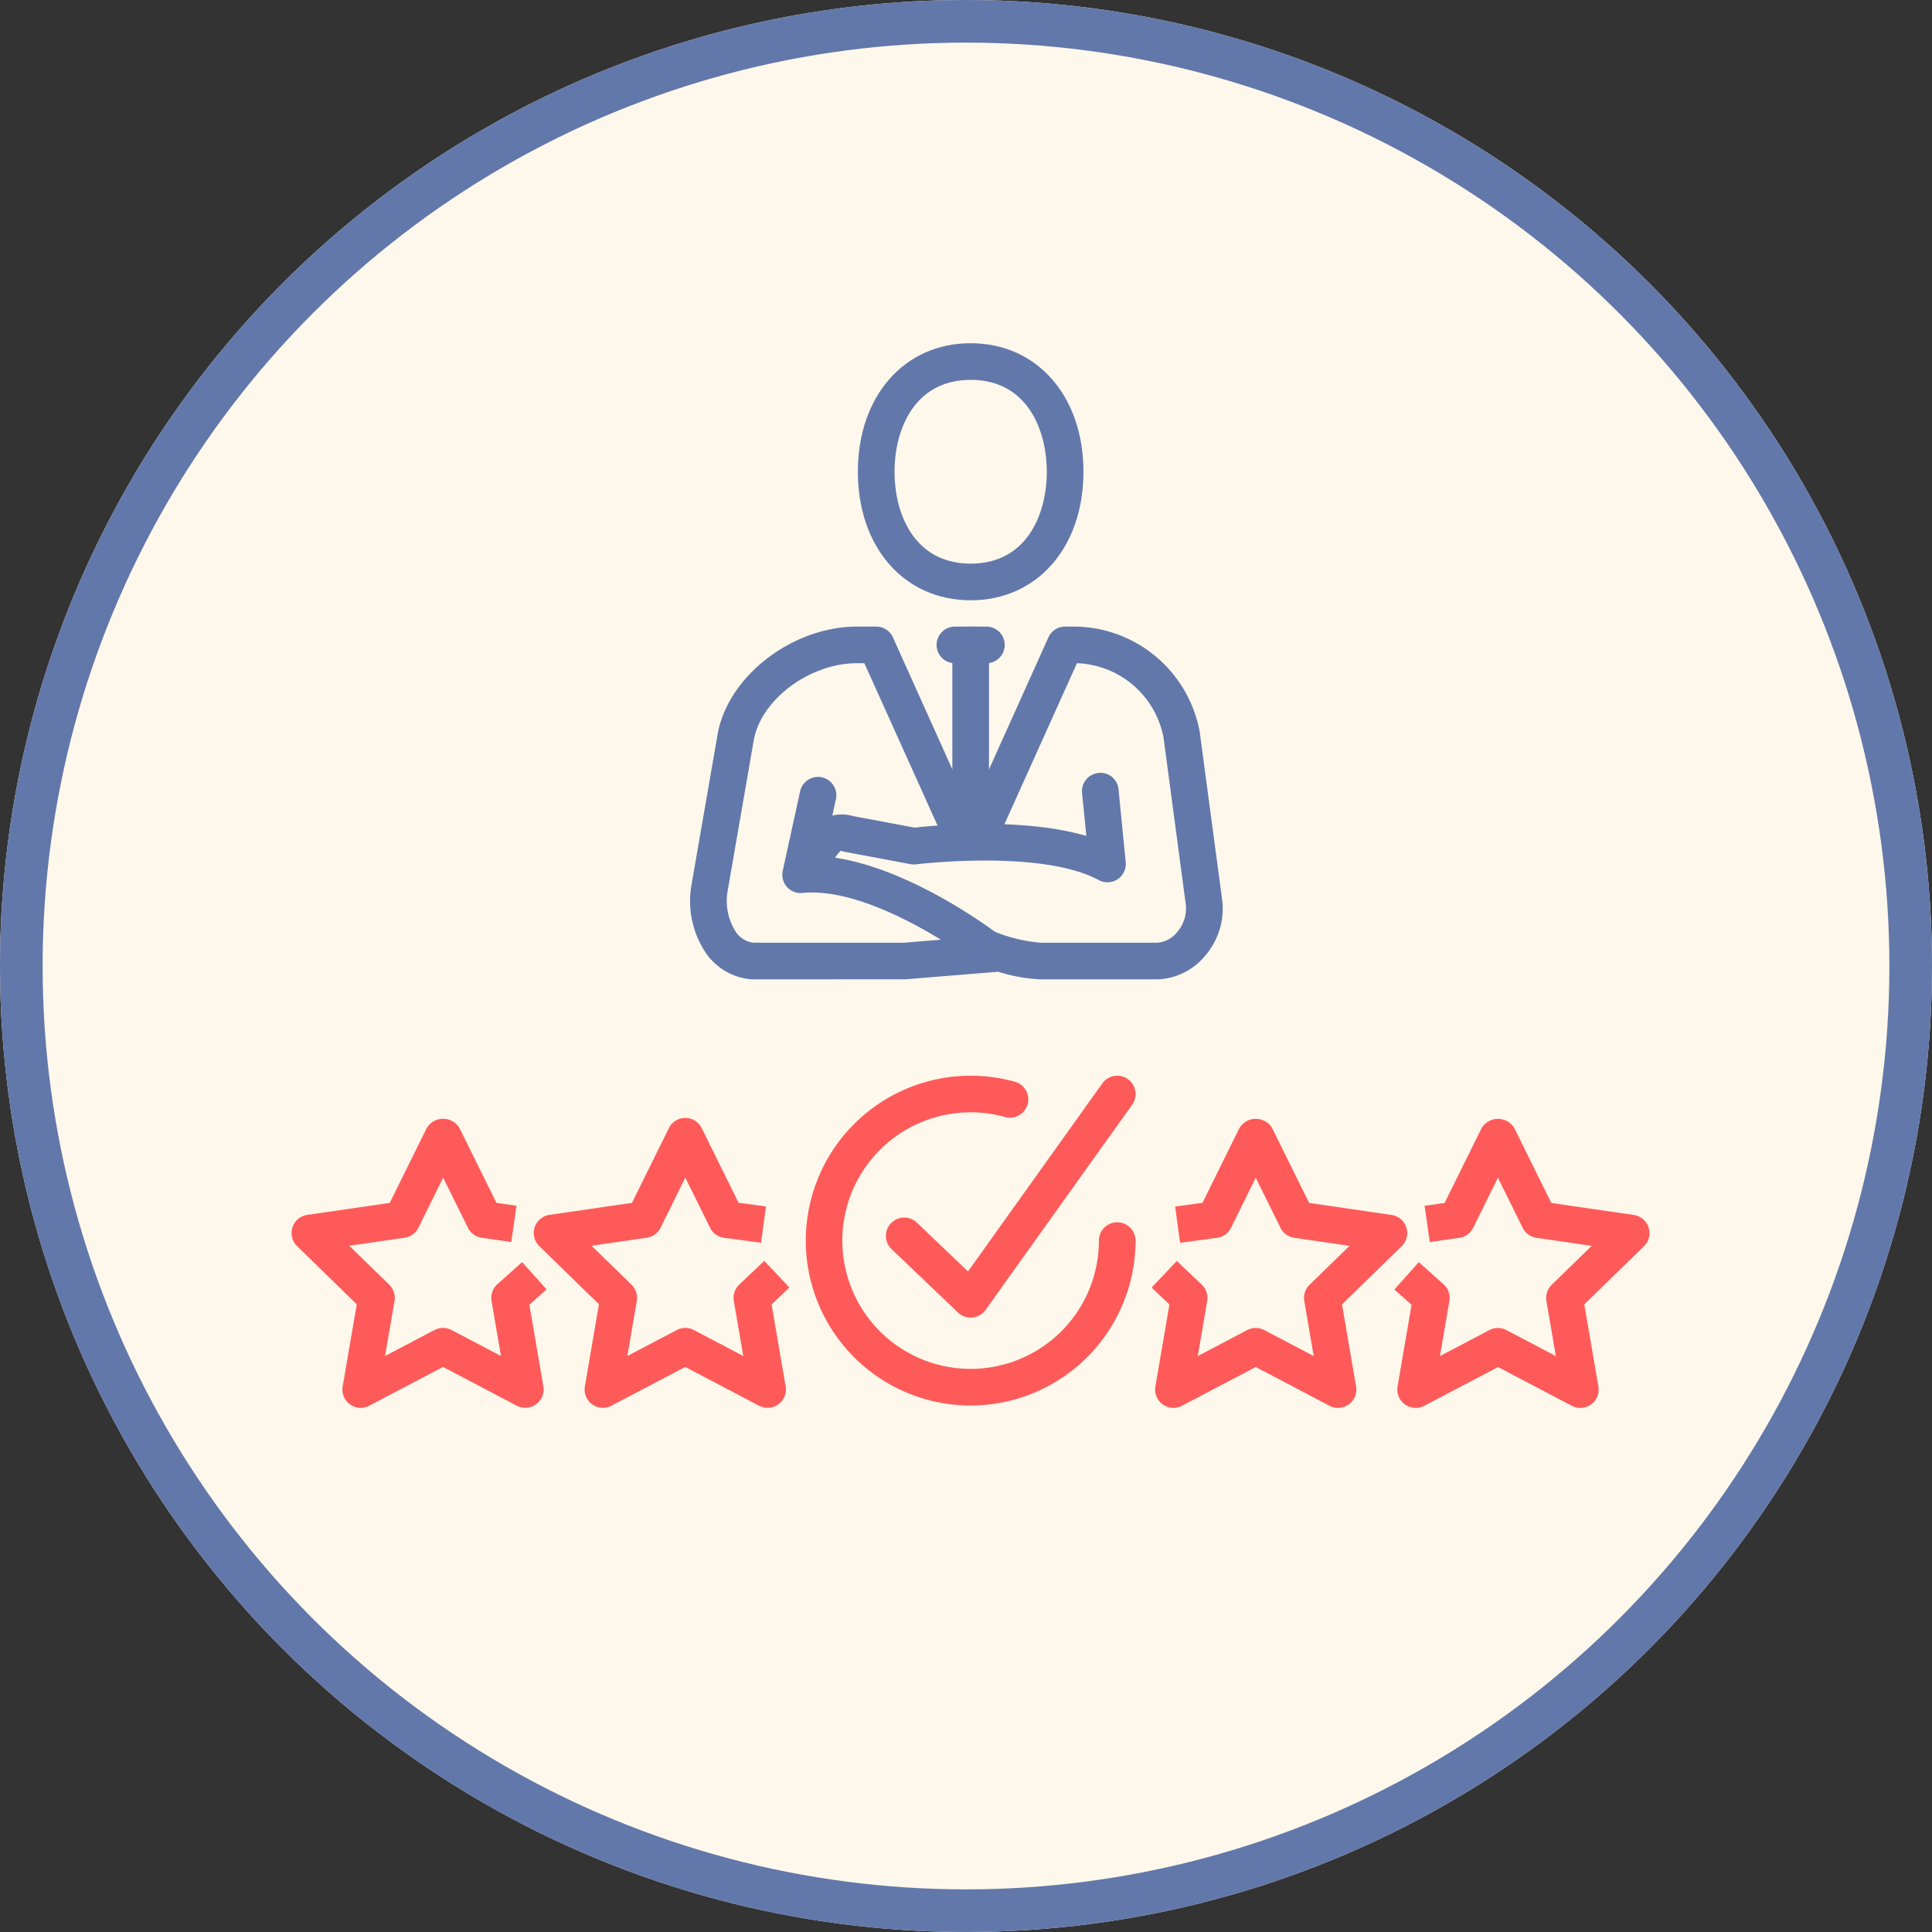 <svg xmlns="http://www.w3.org/2000/svg" width="136" height="136" viewBox="0 0 136 136">
  <rect x="0" y="0" width="136" height="136" fill="#333333" stroke="none"/>
  <g id="Grupo_12221" data-name="Grupo 12221" transform="translate(-538 -2180)">
    <g id="Elipse_644" data-name="Elipse 644" transform="translate(538 2180)" fill="#fdf8eb" stroke="#6278aa" stroke-width="3">
      <circle cx="68" cy="68" r="68" stroke="none"/>
      <circle cx="68" cy="68" r="66.5" fill="none"/>
    </g>
    <g id="Grupo_12123" data-name="Grupo 12123" transform="translate(155.586 2060.138)">
      <g id="Grupo_12118" data-name="Grupo 12118" transform="translate(431.002 144.023)">
        <g id="Grupo_12117" data-name="Grupo 12117">
          <path id="Trazado_19980" data-name="Trazado 19980" d="M441.647,162.068h-2.216a1.29,1.29,0,0,1,0-2.58h2.216a1.29,1.29,0,0,1,0,2.58Z" transform="translate(-420.799 -139.541)" fill="#6278aa"/>
          <g id="Grupo_12116" data-name="Grupo 12116" transform="translate(11.801)">
            <path id="Trazado_19981" data-name="Trazado 19981" d="M441.784,162.118c-4.674,0-7.939-3.721-7.939-9.047s3.265-9.048,7.939-9.048,7.939,3.721,7.939,9.048S446.458,162.118,441.784,162.118Zm0-15.515c-3.956,0-5.359,3.485-5.359,6.468s1.4,6.467,5.359,6.467,5.359-3.484,5.359-6.467S445.74,146.6,441.784,146.6Z" transform="translate(-433.845 -144.023)" fill="#6278aa"/>
          </g>
          <path id="Trazado_19982" data-name="Trazado 19982" d="M440.29,174.258a1.289,1.289,0,0,1-1.29-1.29v-12.19a1.29,1.29,0,1,1,2.58,0v12.19A1.289,1.289,0,0,1,440.29,174.258Z" transform="translate(-420.55 -139.541)" fill="#6278aa"/>
          <path id="Trazado_19983" data-name="Trazado 19983" d="M431.171,175.614a1.29,1.29,0,0,1-1.045-2.046l1.341-1.859a2.842,2.842,0,0,1,3.2-1.194l4.316.81c1.243-.139,7.529-.751,12.092.584l-.3-3.021a1.289,1.289,0,0,1,1.156-1.41,1.27,1.27,0,0,1,1.411,1.157l.506,5.121a1.29,1.29,0,0,1-1.9,1.261c-4.04-2.175-12.768-1.12-12.856-1.109a1.413,1.413,0,0,1-.4-.012l-4.629-.868a1.291,1.291,0,0,1-.276-.085c.014.021-.133.13-.236.275l-1.343,1.86A1.286,1.286,0,0,1,431.171,175.614Z" transform="translate(-423.193 -137.227)" fill="#6278aa"/>
          <path id="Trazado_19984" data-name="Trazado 19984" d="M457.58,184.321h-8.234a11.839,11.839,0,0,1-2.99-.542c-.04.006-.08.013-.121.015l-6.373.521-10.8.005a1.191,1.191,0,0,1-.135-.008,4.327,4.327,0,0,1-3.026-1.7,6.551,6.551,0,0,1-1.123-4.9l1.873-10.8c.823-4.041,5.3-7.424,9.779-7.424h1.358a1.291,1.291,0,0,1,1.176.761l5.474,12.154,5.471-12.154a1.291,1.291,0,0,1,1.176-.761h.792a9.043,9.043,0,0,1,8.679,7.387l1.562,11.679a5.068,5.068,0,0,1-1.161,4.087A4.551,4.551,0,0,1,457.58,184.321ZM446.14,180.97a11.023,11.023,0,0,0,3.205.771h8.234a1.986,1.986,0,0,0,1.408-.767,2.514,2.514,0,0,0,.578-2.038L458.013,167.3a6.441,6.441,0,0,0-6.094-5.235L446.588,173.9a2.432,2.432,0,0,1-2.153,1.344h0a2.4,2.4,0,0,1-2.11-1.263l-5.371-11.915h-.524c-3.281,0-6.667,2.488-7.245,5.322l-1.861,10.734a4.034,4.034,0,0,0,.618,2.912,1.749,1.749,0,0,0,1.2.706h10.618l2.576-.213c-2.509-1.537-6.556-3.605-9.739-3.288a1.27,1.27,0,0,1-1.09-.426,1.292,1.292,0,0,1-.3-1.134l1.221-5.578a1.29,1.29,0,1,1,2.52.552l-.878,4.01C439.368,176.088,445.236,180.3,446.14,180.97Z" transform="translate(-424.696 -139.541)" fill="#6278aa"/>
        </g>
      </g>
      <g id="Grupo_12122" data-name="Grupo 12122" transform="translate(402.937 195.586)">
        <g id="Grupo_12119" data-name="Grupo 12119" transform="translate(36.195)">
          <path id="Trazado_19985" data-name="Trazado 19985" d="M442.608,207.216a11.608,11.608,0,1,1,3.114-22.792,1.289,1.289,0,1,1-.69,2.484,9.03,9.03,0,1,0,6.605,8.7,1.29,1.29,0,1,1,2.58,0A11.62,11.62,0,0,1,442.608,207.216Z" transform="translate(-431 -184)" fill="#ff5a5a"/>
          <path id="Trazado_19986" data-name="Trazado 19986" d="M441.339,201.026a1.283,1.283,0,0,1-.89-.357l-4.674-4.464a1.289,1.289,0,1,1,1.78-1.865l3.6,3.437,9.456-13.236a1.289,1.289,0,1,1,2.1,1.5l-10.32,14.446a1.286,1.286,0,0,1-.927.535C441.419,201.024,441.379,201.026,441.339,201.026Z" transform="translate(-429.732 -184)" fill="#ff5a5a"/>
        </g>
        <g id="Grupo_12120" data-name="Grupo 12120" transform="translate(60.541 3.029)">
          <path id="Trazado_19987" data-name="Trazado 19987" d="M463,206.7a1.282,1.282,0,0,1-.6-.148l-5.193-2.729-5.194,2.729a1.289,1.289,0,0,1-1.87-1.359l.989-5.771-1.255-1.19,1.773-1.872,1.755,1.664a1.287,1.287,0,0,1,.384,1.154l-.664,3.875,3.481-1.829a1.287,1.287,0,0,1,1.2,0l3.481,1.829-.664-3.875a1.291,1.291,0,0,1,.37-1.141l2.816-2.743-3.89-.566a1.29,1.29,0,0,1-.971-.706l-1.74-3.525-1.74,3.525a1.294,1.294,0,0,1-.984.708l-2.605.351-.346-2.556,1.926-.259,2.593-5.253a1.343,1.343,0,0,1,2.313,0l2.6,5.261,5.8.844a1.289,1.289,0,0,1,.715,2.2l-4.2,4.1.991,5.782A1.289,1.289,0,0,1,463,206.7Z" transform="translate(-449.875 -186.348)" fill="#ff5a5a"/>
          <path id="Trazado_19988" data-name="Trazado 19988" d="M464.62,206.7a1.289,1.289,0,0,1-1.27-1.508l.985-5.746-1.208-1.081,1.718-1.924,1.742,1.557a1.3,1.3,0,0,1,.411,1.18l-.666,3.875,3.48-1.829a1.289,1.289,0,0,1,1.2,0l3.48,1.829-.663-3.875a1.291,1.291,0,0,1,.37-1.141l2.816-2.743-3.89-.566a1.287,1.287,0,0,1-.971-.706l-1.741-3.525-1.739,3.525a1.286,1.286,0,0,1-.974.706l-2.081.3-.366-2.553,1.408-.2,2.6-5.26a1.343,1.343,0,0,1,2.313,0l2.6,5.261,5.805.844a1.29,1.29,0,0,1,.716,2.2l-4.2,4.094.992,5.782a1.289,1.289,0,0,1-1.87,1.359l-5.194-2.729-5.193,2.729A1.285,1.285,0,0,1,464.62,206.7Z" transform="translate(-446.035 -186.348)" fill="#ff5a5a"/>
        </g>
        <g id="Grupo_12121" data-name="Grupo 12121" transform="translate(0 2.97)">
          <path id="Trazado_19989" data-name="Trazado 19989" d="M432.612,206.71a1.285,1.285,0,0,1-.6-.148l-5.193-2.729-5.194,2.729a1.289,1.289,0,0,1-1.87-1.359l.992-5.782-4.2-4.094a1.29,1.29,0,0,1,.716-2.2l5.805-.844,2.6-5.261a1.289,1.289,0,0,1,1.157-.718h0a1.287,1.287,0,0,1,1.156.718l2.593,5.253,1.926.259-.344,2.556-2.607-.351a1.294,1.294,0,0,1-.984-.708l-1.739-3.525-1.741,3.525a1.287,1.287,0,0,1-.971.706l-3.889.566,2.814,2.743a1.287,1.287,0,0,1,.37,1.141l-.663,3.875,3.48-1.829a1.289,1.289,0,0,1,1.2,0l3.48,1.829-.666-3.875a1.291,1.291,0,0,1,.384-1.154l1.757-1.665,1.773,1.874-1.255,1.189.989,5.771a1.289,1.289,0,0,1-1.27,1.508Z" transform="translate(-399.107 -186.303)" fill="#ff5a5a"/>
          <path id="Trazado_19990" data-name="Trazado 19990" d="M407.807,206.7a1.29,1.29,0,0,1-1.272-1.508l.993-5.782-4.2-4.094a1.29,1.29,0,0,1,.716-2.2l5.805-.844,2.6-5.261a1.343,1.343,0,0,1,2.313,0l2.6,5.26,1.408.2-.365,2.553-2.081-.3a1.283,1.283,0,0,1-.974-.706l-1.741-3.525-1.74,3.525a1.285,1.285,0,0,1-.971.706L407,195.29l2.814,2.743a1.292,1.292,0,0,1,.371,1.141l-.666,3.875,3.48-1.829a1.289,1.289,0,0,1,1.2,0l3.48,1.829-.664-3.875a1.293,1.293,0,0,1,.413-1.18l1.741-1.557,1.718,1.924-1.209,1.081.985,5.746a1.29,1.29,0,0,1-1.872,1.359L413.6,203.82l-5.193,2.729A1.285,1.285,0,0,1,407.807,206.7Z" transform="translate(-402.937 -186.29)" fill="#ff5a5a"/>
        </g>
      </g>
    </g>
  </g>
</svg>
